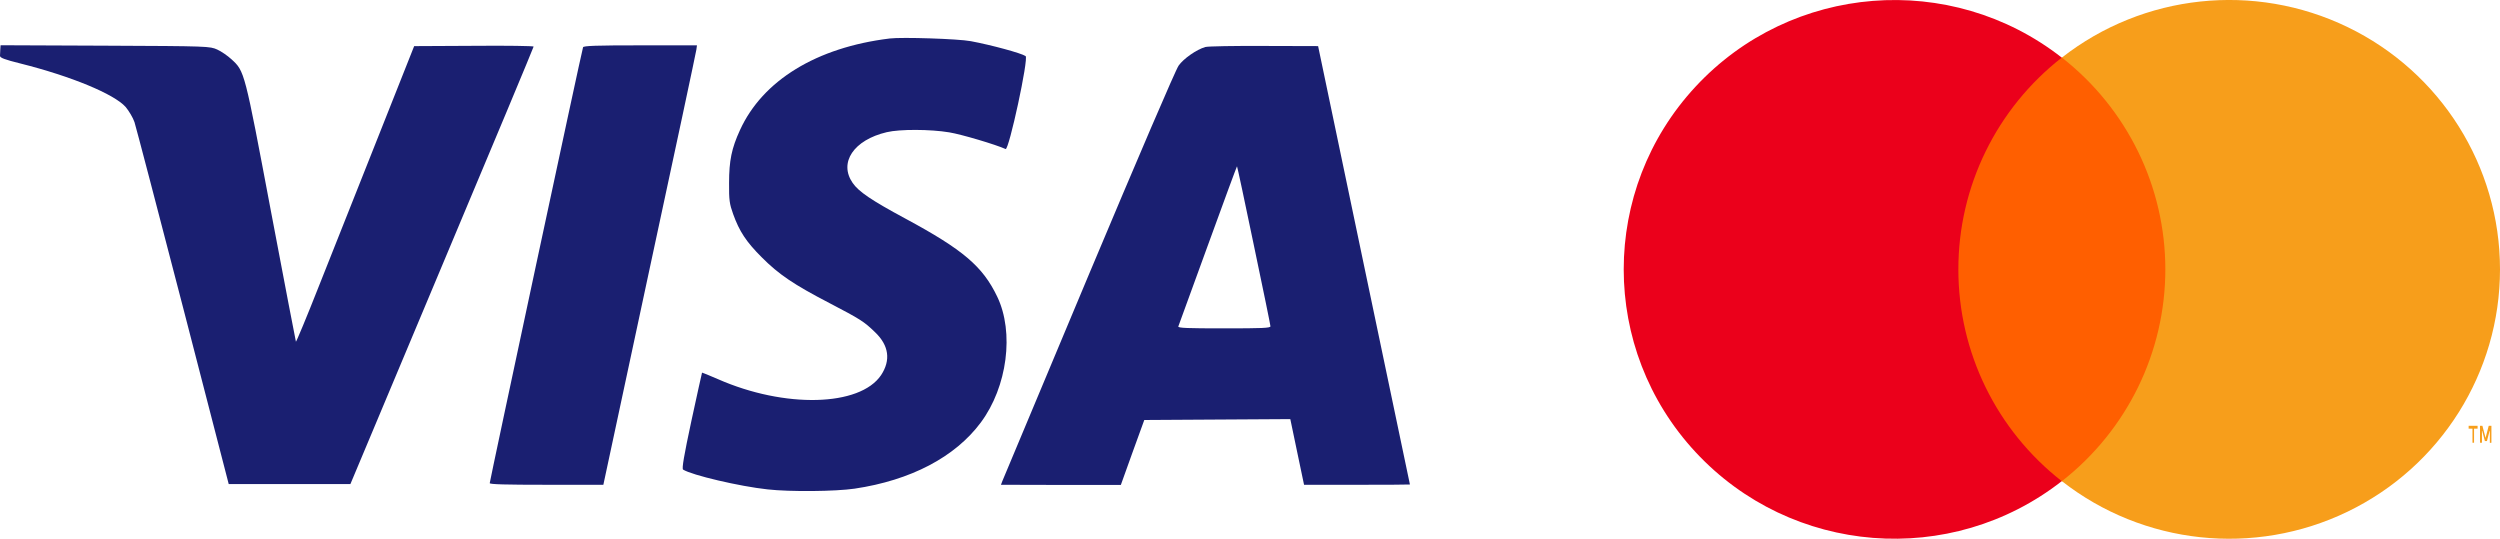 <svg width="164.78" height="35.511" version="1.1" viewBox="0 0 164.78 35.511" xmlns="http://www.w3.org/2000/svg"><path d="m58.634 2.538c-4.812 0.589-8.365 2.759-9.861 6.038-0.551 1.198-0.718 2.013-0.718 3.486-0.01 1.129 0.03 1.384 0.266 2.042 0.413 1.149 0.866 1.836 1.889 2.857 1.112 1.119 2.096 1.787 4.458 3.014 2.047 1.07 2.273 1.208 3.011 1.924 0.915 0.874 1.043 1.846 0.394 2.828-1.397 2.072-6.348 2.199-10.747 0.265-0.571-0.245-1.043-0.442-1.053-0.432-0.01 0.02-0.325 1.443-0.699 3.171-0.492 2.297-0.64 3.162-0.551 3.22 0.561 0.363 3.73 1.109 5.57 1.306 1.496 0.167 4.468 0.137 5.737-0.049 3.7-0.55 6.623-2.082 8.316-4.359 1.752-2.356 2.214-5.94 1.083-8.296-0.955-1.993-2.244-3.093-6.052-5.145-2.244-1.208-3.08-1.777-3.474-2.347-0.935-1.345 0.069-2.837 2.244-3.348 0.856-0.206 2.884-0.196 4.114 0.01 0.797 0.128 3.071 0.805 3.72 1.1 0.217 0.108 1.535-5.989 1.319-6.127-0.295-0.196-2.254-0.727-3.612-0.982-0.837-0.157-4.527-0.275-5.354-0.177z" fill="#1a1f71"/><path d="m0.02 3.245c-0.01 0.147-0.02 0.334-0.02 0.432-0.01 0.128 0.285 0.245 1.358 0.511 3.356 0.844 6.161 2.013 6.918 2.857 0.217 0.255 0.492 0.717 0.59 1.011 0.098 0.304 1.535 5.793 3.198 12.204l3.011 11.645h8.021l6.033-14.374c3.326-7.904 6.043-14.413 6.043-14.462 0-0.039-1.771-0.069-3.937-0.049l-3.937 0.02-2.372 5.979c-1.299 3.289-3.051 7.698-3.887 9.789-0.827 2.101-1.525 3.77-1.535 3.711-0.02-0.049-0.758-3.917-1.643-8.581-1.752-9.288-1.732-9.229-2.608-10.034-0.246-0.226-0.669-0.52-0.935-0.638-0.482-0.216-0.561-0.226-7.381-0.255l-6.899-0.029z" fill="#1a1f71"/><path d="m38.43 3.117c-0.079 0.196-6.151 28.591-6.151 28.728 0 0.079 1.043 0.108 3.749 0.108h3.74l3.041-14.197c1.683-7.806 3.071-14.325 3.09-14.482l0.039-0.285h-3.73c-2.893 0-3.749 0.029-3.779 0.128z" fill="#1a1f71"/><path d="m79.448 3.097c-0.581 0.167-1.437 0.766-1.762 1.227-0.197 0.275-2.667 6.038-5.934 13.814-3.08 7.344-5.639 13.451-5.688 13.579l-0.089 0.236 3.946 0.01h3.956l0.768-2.14 0.777-2.14 9.625-0.059 0.453 2.17 0.453 2.16h3.494c1.919 0 3.484-0.01 3.484-0.02 0-0.02-1.368-6.519-3.031-14.462l-3.021-14.433-3.562-0.01c-1.958-0.01-3.691 0.02-3.868 0.069zm3.198 13.078c0.6 2.857 1.092 5.253 1.092 5.331 0 0.118-0.541 0.137-3.061 0.137-2.401 0-3.051-0.02-3.011-0.128 0.03-0.069 0.905-2.474 1.949-5.351s1.909-5.213 1.919-5.204c0.02 0.02 0.522 2.366 1.112 5.213z" fill="#1a1f71"/><rect x="128.09" y="3.797" width="15.615" height="27.917" fill="#ff5f00"/><path d="m129.08 17.758c-6e-3 -5.449 2.508-10.597 6.816-13.961-7.317-5.721-17.825-4.887-24.138 1.914-6.314 6.801-6.314 17.288 0 24.089 6.314 6.801 16.821 7.635 24.138 1.914-4.307-3.363-6.821-8.509-6.816-13.956z" fill="#eb001b"/><path d="m164.78 17.758c-1.6e-4 6.797-3.902 12.998-10.048 15.968-6.146 2.97-13.457 2.189-18.829-2.012 4.305-3.366 6.819-8.511 6.819-13.959s-2.514-10.593-6.819-13.959c5.372-4.201 12.683-4.982 18.829-2.012 6.146 2.97 10.047 9.171 10.048 15.968z" fill="#f79e1b"/><path d="m163.07 29.182v-0.926h0.233v-0.191h-0.59v0.191h0.253v0.926zm1.145 0v-1.117h-0.178l-0.208 0.798-0.208-0.798h-0.159v1.117h0.129v-0.838l0.193 0.726h0.134l0.193-0.726v0.846z" fill="#f79e1b"/></svg>